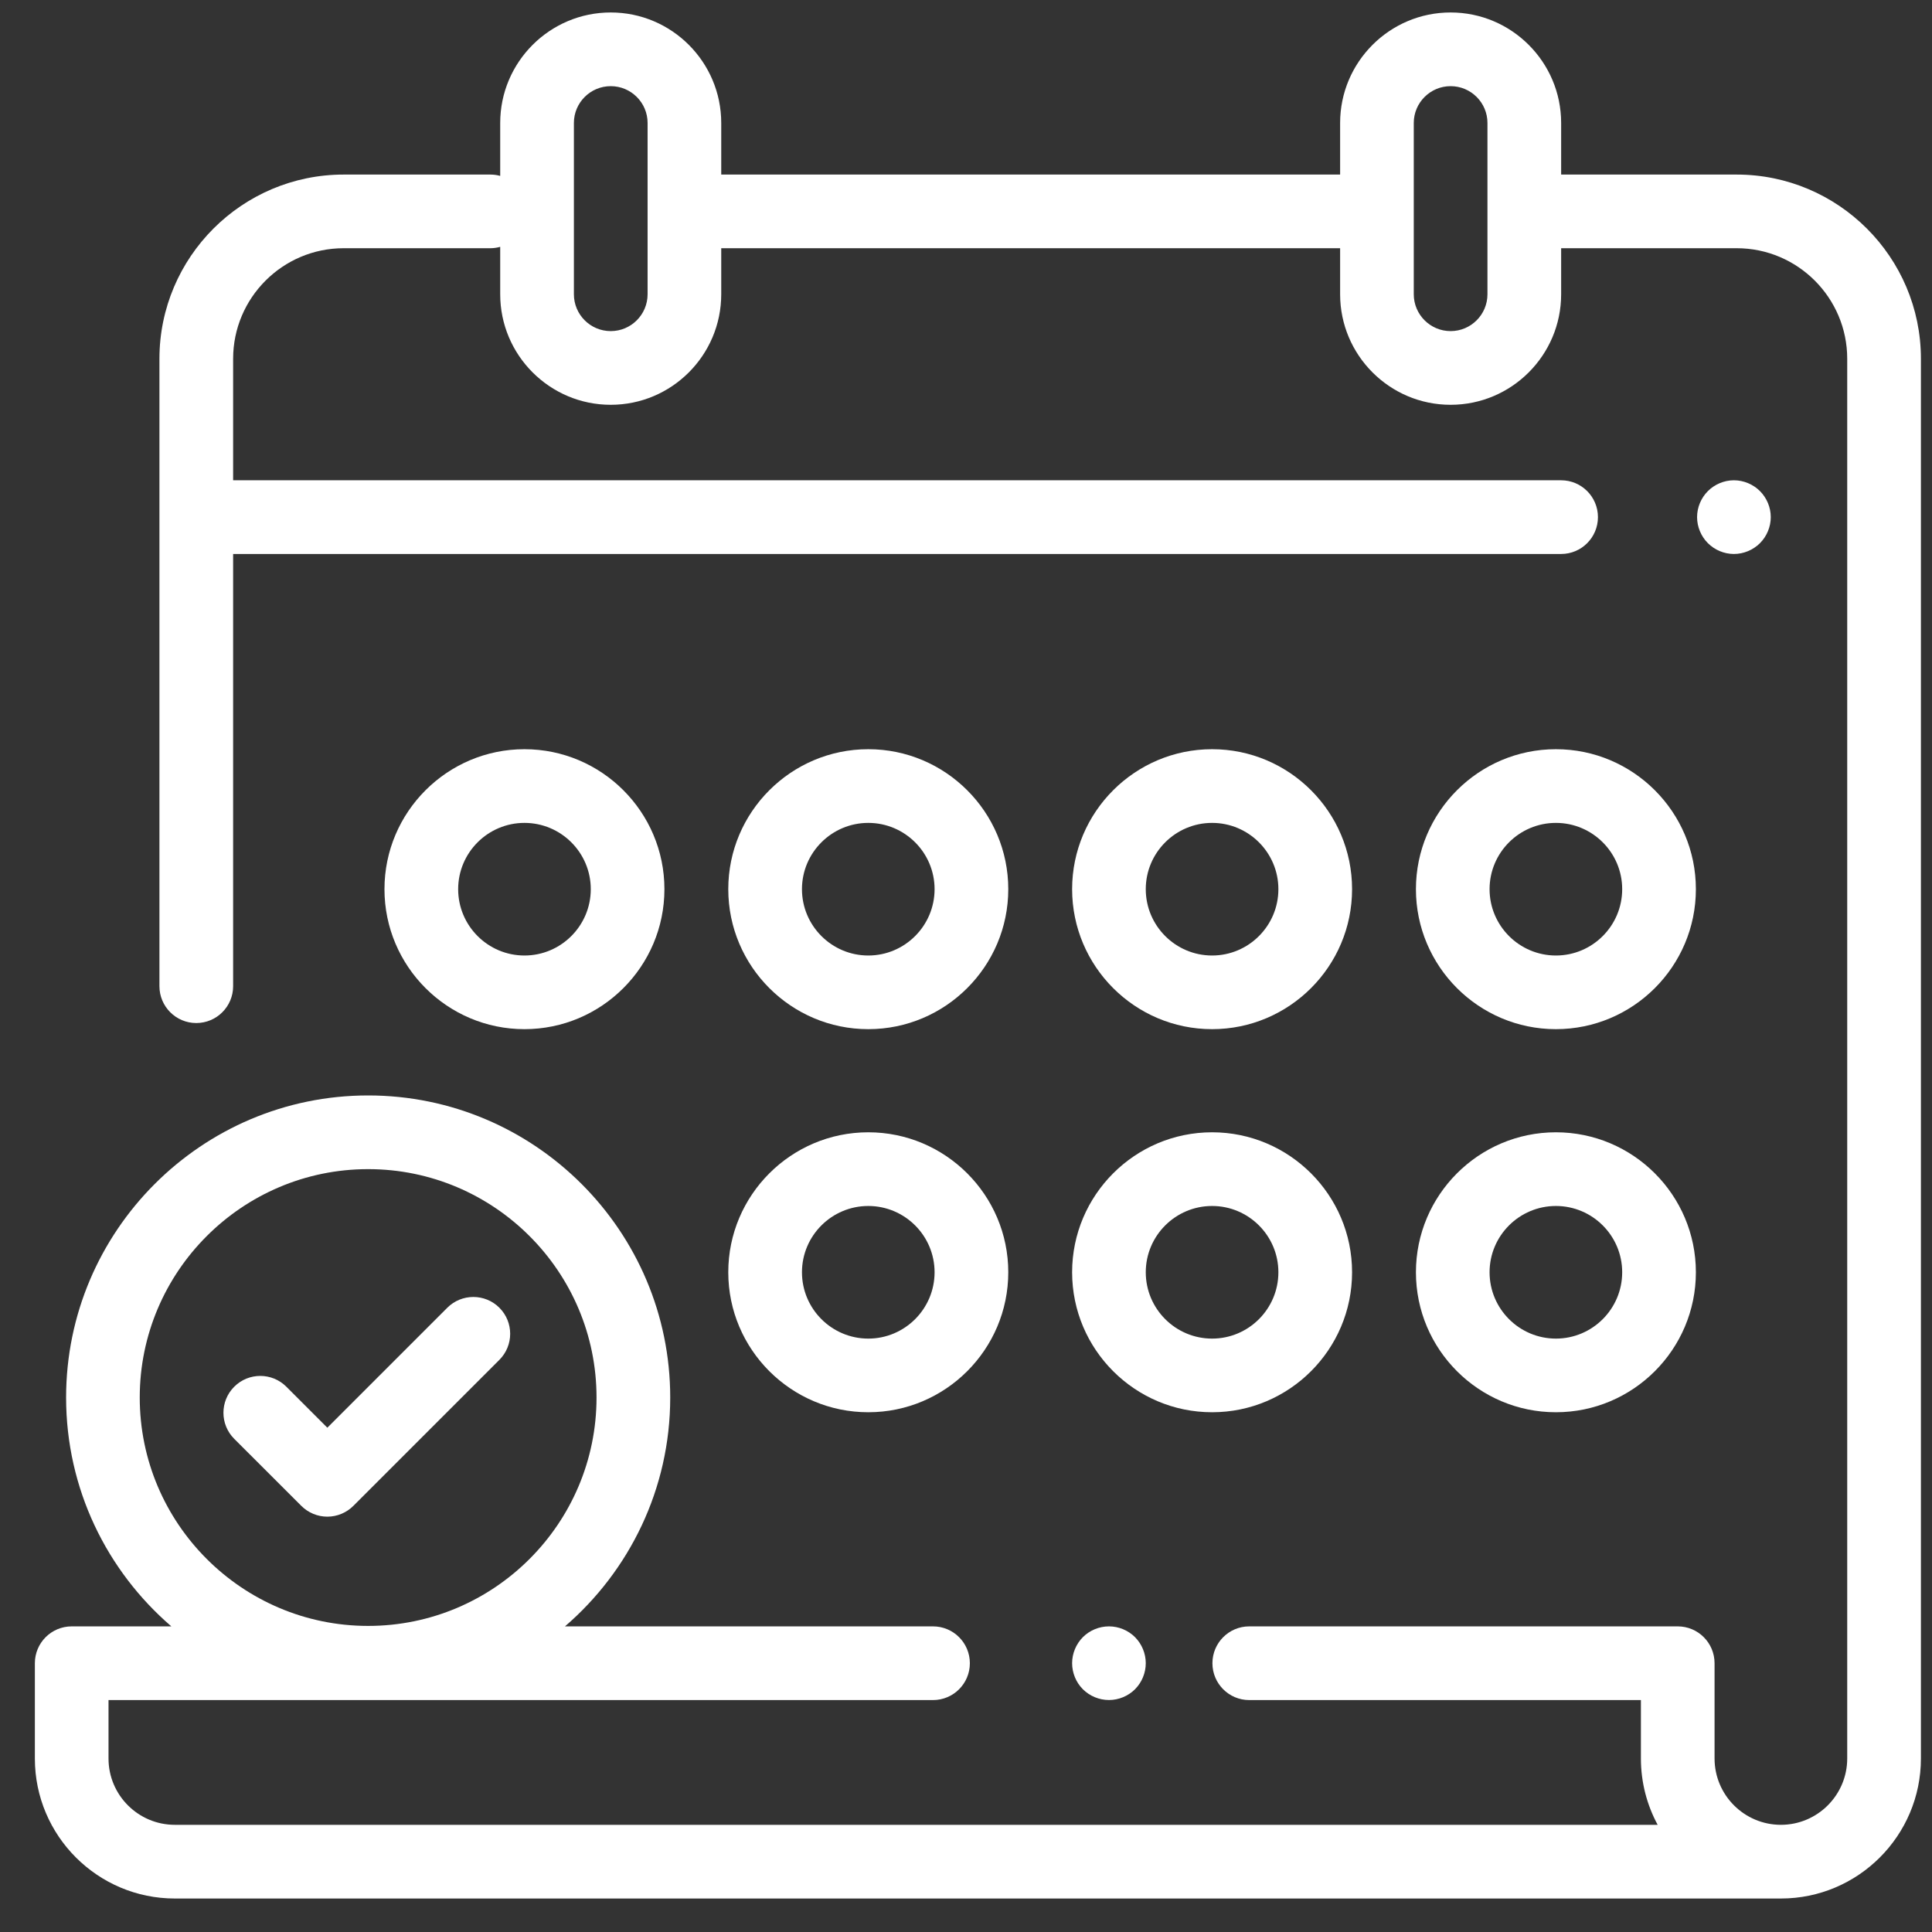 <svg width="42" height="42" viewBox="0 0 42 42" fill="none" xmlns="http://www.w3.org/2000/svg">
<rect x="0" y="0" width="42" height="42" fill="#333333" stroke="none"/>
<g clip-path="url(#clip0)">
<path d="M37.755 3.795H33.938V2.673C33.938 1.349 32.86 0.271 31.535 0.271C30.21 0.271 29.133 1.349 29.133 2.673V3.795H15.679V2.673C15.679 1.349 14.602 0.271 13.277 0.271C11.952 0.271 10.874 1.349 10.874 2.673V3.824C10.806 3.805 10.735 3.795 10.661 3.795H7.47C5.263 3.795 3.466 5.591 3.466 7.799V21.439C3.466 21.881 3.825 22.24 4.267 22.24C4.709 22.24 5.068 21.881 5.068 21.439V12.043H33.938C34.38 12.043 34.738 11.684 34.738 11.242C34.738 10.8 34.38 10.441 33.938 10.441H5.068V7.799C5.068 6.474 6.146 5.396 7.47 5.396H10.661C10.735 5.396 10.806 5.385 10.874 5.366V6.397C10.874 7.722 11.952 8.8 13.277 8.8C14.602 8.8 15.679 7.722 15.679 6.397V5.396H29.133V6.397C29.133 7.722 30.21 8.8 31.535 8.8C32.86 8.8 33.938 7.722 33.938 6.397V5.396H37.755C39.079 5.396 40.157 6.474 40.157 7.799V38.228C40.157 39.023 39.51 39.67 38.715 39.67C37.92 39.67 37.273 39.023 37.273 38.228V36.157C37.273 35.715 36.915 35.356 36.472 35.356H27.157C26.715 35.356 26.357 35.715 26.357 36.157C26.357 36.599 26.715 36.958 27.157 36.958H35.672V38.228C35.672 38.75 35.804 39.241 36.036 39.67H3.801C3.006 39.67 2.359 39.024 2.359 38.229V36.958H20.283C20.726 36.958 21.084 36.599 21.084 36.157C21.084 35.715 20.726 35.356 20.283 35.356H12.282C13.681 34.151 14.57 32.368 14.57 30.381C14.57 26.76 11.624 23.814 8.003 23.814C4.383 23.814 1.437 26.76 1.437 30.381C1.437 32.368 2.325 34.151 3.725 35.356H1.559C1.116 35.356 0.758 35.715 0.758 36.157V38.229C0.758 39.907 2.123 41.272 3.801 41.272H38.715C40.393 41.272 41.759 39.907 41.759 38.228V7.799C41.759 5.591 39.962 3.795 37.755 3.795ZM14.078 6.397C14.078 6.839 13.719 7.198 13.277 7.198C12.835 7.198 12.476 6.839 12.476 6.397V2.673C12.476 2.232 12.835 1.873 13.277 1.873C13.719 1.873 14.078 2.232 14.078 2.673V6.397ZM32.336 6.397C32.336 6.839 31.977 7.198 31.535 7.198C31.094 7.198 30.734 6.839 30.734 6.397V2.673C30.734 2.232 31.094 1.873 31.535 1.873C31.977 1.873 32.336 2.232 32.336 2.673V6.397ZM3.038 30.381C3.038 27.643 5.266 25.416 8.003 25.416C10.741 25.416 12.968 27.643 12.968 30.381C12.968 33.119 10.741 35.346 8.003 35.346C5.266 35.346 3.038 33.119 3.038 30.381Z" fill="white"/>
<path d="M38.26 10.676C38.111 10.527 37.904 10.441 37.694 10.441C37.483 10.441 37.277 10.527 37.128 10.676C36.979 10.825 36.893 11.031 36.893 11.242C36.893 11.452 36.979 11.659 37.128 11.808C37.277 11.957 37.483 12.043 37.694 12.043C37.904 12.043 38.111 11.957 38.26 11.808C38.409 11.659 38.495 11.452 38.495 11.242C38.495 11.031 38.409 10.825 38.26 10.676Z" fill="white"/>
<path d="M24.674 35.59C24.525 35.441 24.318 35.356 24.108 35.356C23.897 35.356 23.69 35.441 23.541 35.59C23.392 35.74 23.307 35.946 23.307 36.156C23.307 36.368 23.392 36.574 23.541 36.723C23.69 36.872 23.897 36.957 24.108 36.957C24.318 36.957 24.525 36.872 24.674 36.723C24.823 36.574 24.908 36.367 24.908 36.156C24.908 35.946 24.823 35.74 24.674 35.59Z" fill="white"/>
<path d="M18.876 24.615C17.198 24.615 15.832 25.98 15.832 27.658C15.832 29.336 17.198 30.701 18.876 30.701C20.553 30.701 21.919 29.336 21.919 27.658C21.919 25.98 20.553 24.615 18.876 24.615ZM18.876 29.1C18.081 29.1 17.434 28.453 17.434 27.658C17.434 26.863 18.081 26.217 18.876 26.217C19.67 26.217 20.317 26.863 20.317 27.658C20.317 28.453 19.67 29.1 18.876 29.1Z" fill="white"/>
<path d="M26.35 24.615C24.672 24.615 23.307 25.98 23.307 27.658C23.307 29.336 24.672 30.701 26.35 30.701C28.028 30.701 29.393 29.336 29.393 27.658C29.393 25.98 28.028 24.615 26.35 24.615ZM26.35 29.1C25.555 29.1 24.908 28.453 24.908 27.658C24.908 26.863 25.555 26.217 26.35 26.217C27.145 26.217 27.791 26.863 27.791 27.658C27.791 28.453 27.145 29.1 26.35 29.1Z" fill="white"/>
<path d="M33.824 24.615C32.146 24.615 30.781 25.98 30.781 27.658C30.781 29.336 32.146 30.701 33.824 30.701C35.502 30.701 36.867 29.336 36.867 27.658C36.867 25.98 35.502 24.615 33.824 24.615ZM33.824 29.1C33.029 29.1 32.382 28.453 32.382 27.658C32.382 26.863 33.029 26.217 33.824 26.217C34.619 26.217 35.265 26.863 35.265 27.658C35.265 28.453 34.619 29.1 33.824 29.1Z" fill="white"/>
<path d="M11.401 16.287C9.724 16.287 8.358 17.652 8.358 19.33C8.358 21.008 9.724 22.373 11.401 22.373C13.079 22.373 14.444 21.008 14.444 19.33C14.444 17.652 13.079 16.287 11.401 16.287ZM11.401 20.772C10.607 20.772 9.96 20.125 9.96 19.33C9.96 18.535 10.607 17.889 11.401 17.889C12.196 17.889 12.843 18.535 12.843 19.33C12.843 20.125 12.196 20.772 11.401 20.772Z" fill="white"/>
<path d="M26.35 16.287C24.672 16.287 23.307 17.652 23.307 19.33C23.307 21.008 24.672 22.373 26.35 22.373C28.028 22.373 29.393 21.008 29.393 19.33C29.393 17.652 28.028 16.287 26.35 16.287ZM26.35 20.772C25.555 20.772 24.908 20.125 24.908 19.33C24.908 18.535 25.555 17.889 26.35 17.889C27.145 17.889 27.791 18.535 27.791 19.33C27.791 20.125 27.145 20.772 26.35 20.772Z" fill="white"/>
<path d="M33.824 16.287C32.146 16.287 30.781 17.652 30.781 19.33C30.781 21.008 32.146 22.373 33.824 22.373C35.502 22.373 36.867 21.008 36.867 19.33C36.867 17.652 35.502 16.287 33.824 16.287ZM33.824 20.772C33.029 20.772 32.382 20.125 32.382 19.33C32.382 18.535 33.029 17.889 33.824 17.889C34.619 17.889 35.265 18.535 35.265 19.33C35.265 20.125 34.619 20.772 33.824 20.772Z" fill="white"/>
<path d="M18.876 16.287C17.198 16.287 15.832 17.652 15.832 19.33C15.832 21.008 17.198 22.373 18.876 22.373C20.553 22.373 21.919 21.008 21.919 19.33C21.919 17.652 20.553 16.287 18.876 16.287ZM18.876 20.772C18.081 20.772 17.434 20.125 17.434 19.33C17.434 18.535 18.081 17.889 18.876 17.889C19.67 17.889 20.317 18.535 20.317 19.33C20.317 20.125 19.67 20.772 18.876 20.772Z" fill="white"/>
<path d="M10.856 28.429C10.544 28.117 10.037 28.117 9.724 28.429L7.116 31.037L6.225 30.146C5.912 29.833 5.405 29.833 5.092 30.146C4.779 30.459 4.779 30.966 5.092 31.279L6.55 32.736C6.7 32.886 6.904 32.971 7.116 32.971C7.328 32.971 7.532 32.886 7.682 32.736L10.856 29.562C11.169 29.249 11.169 28.742 10.856 28.429Z" fill="white"/>
</g>
<defs>
<clipPath id="clip0">
<rect width="41.001" height="41.001" fill="white" transform="translate(0.758 0.271)"/>
</clipPath>
</defs>
</svg>
